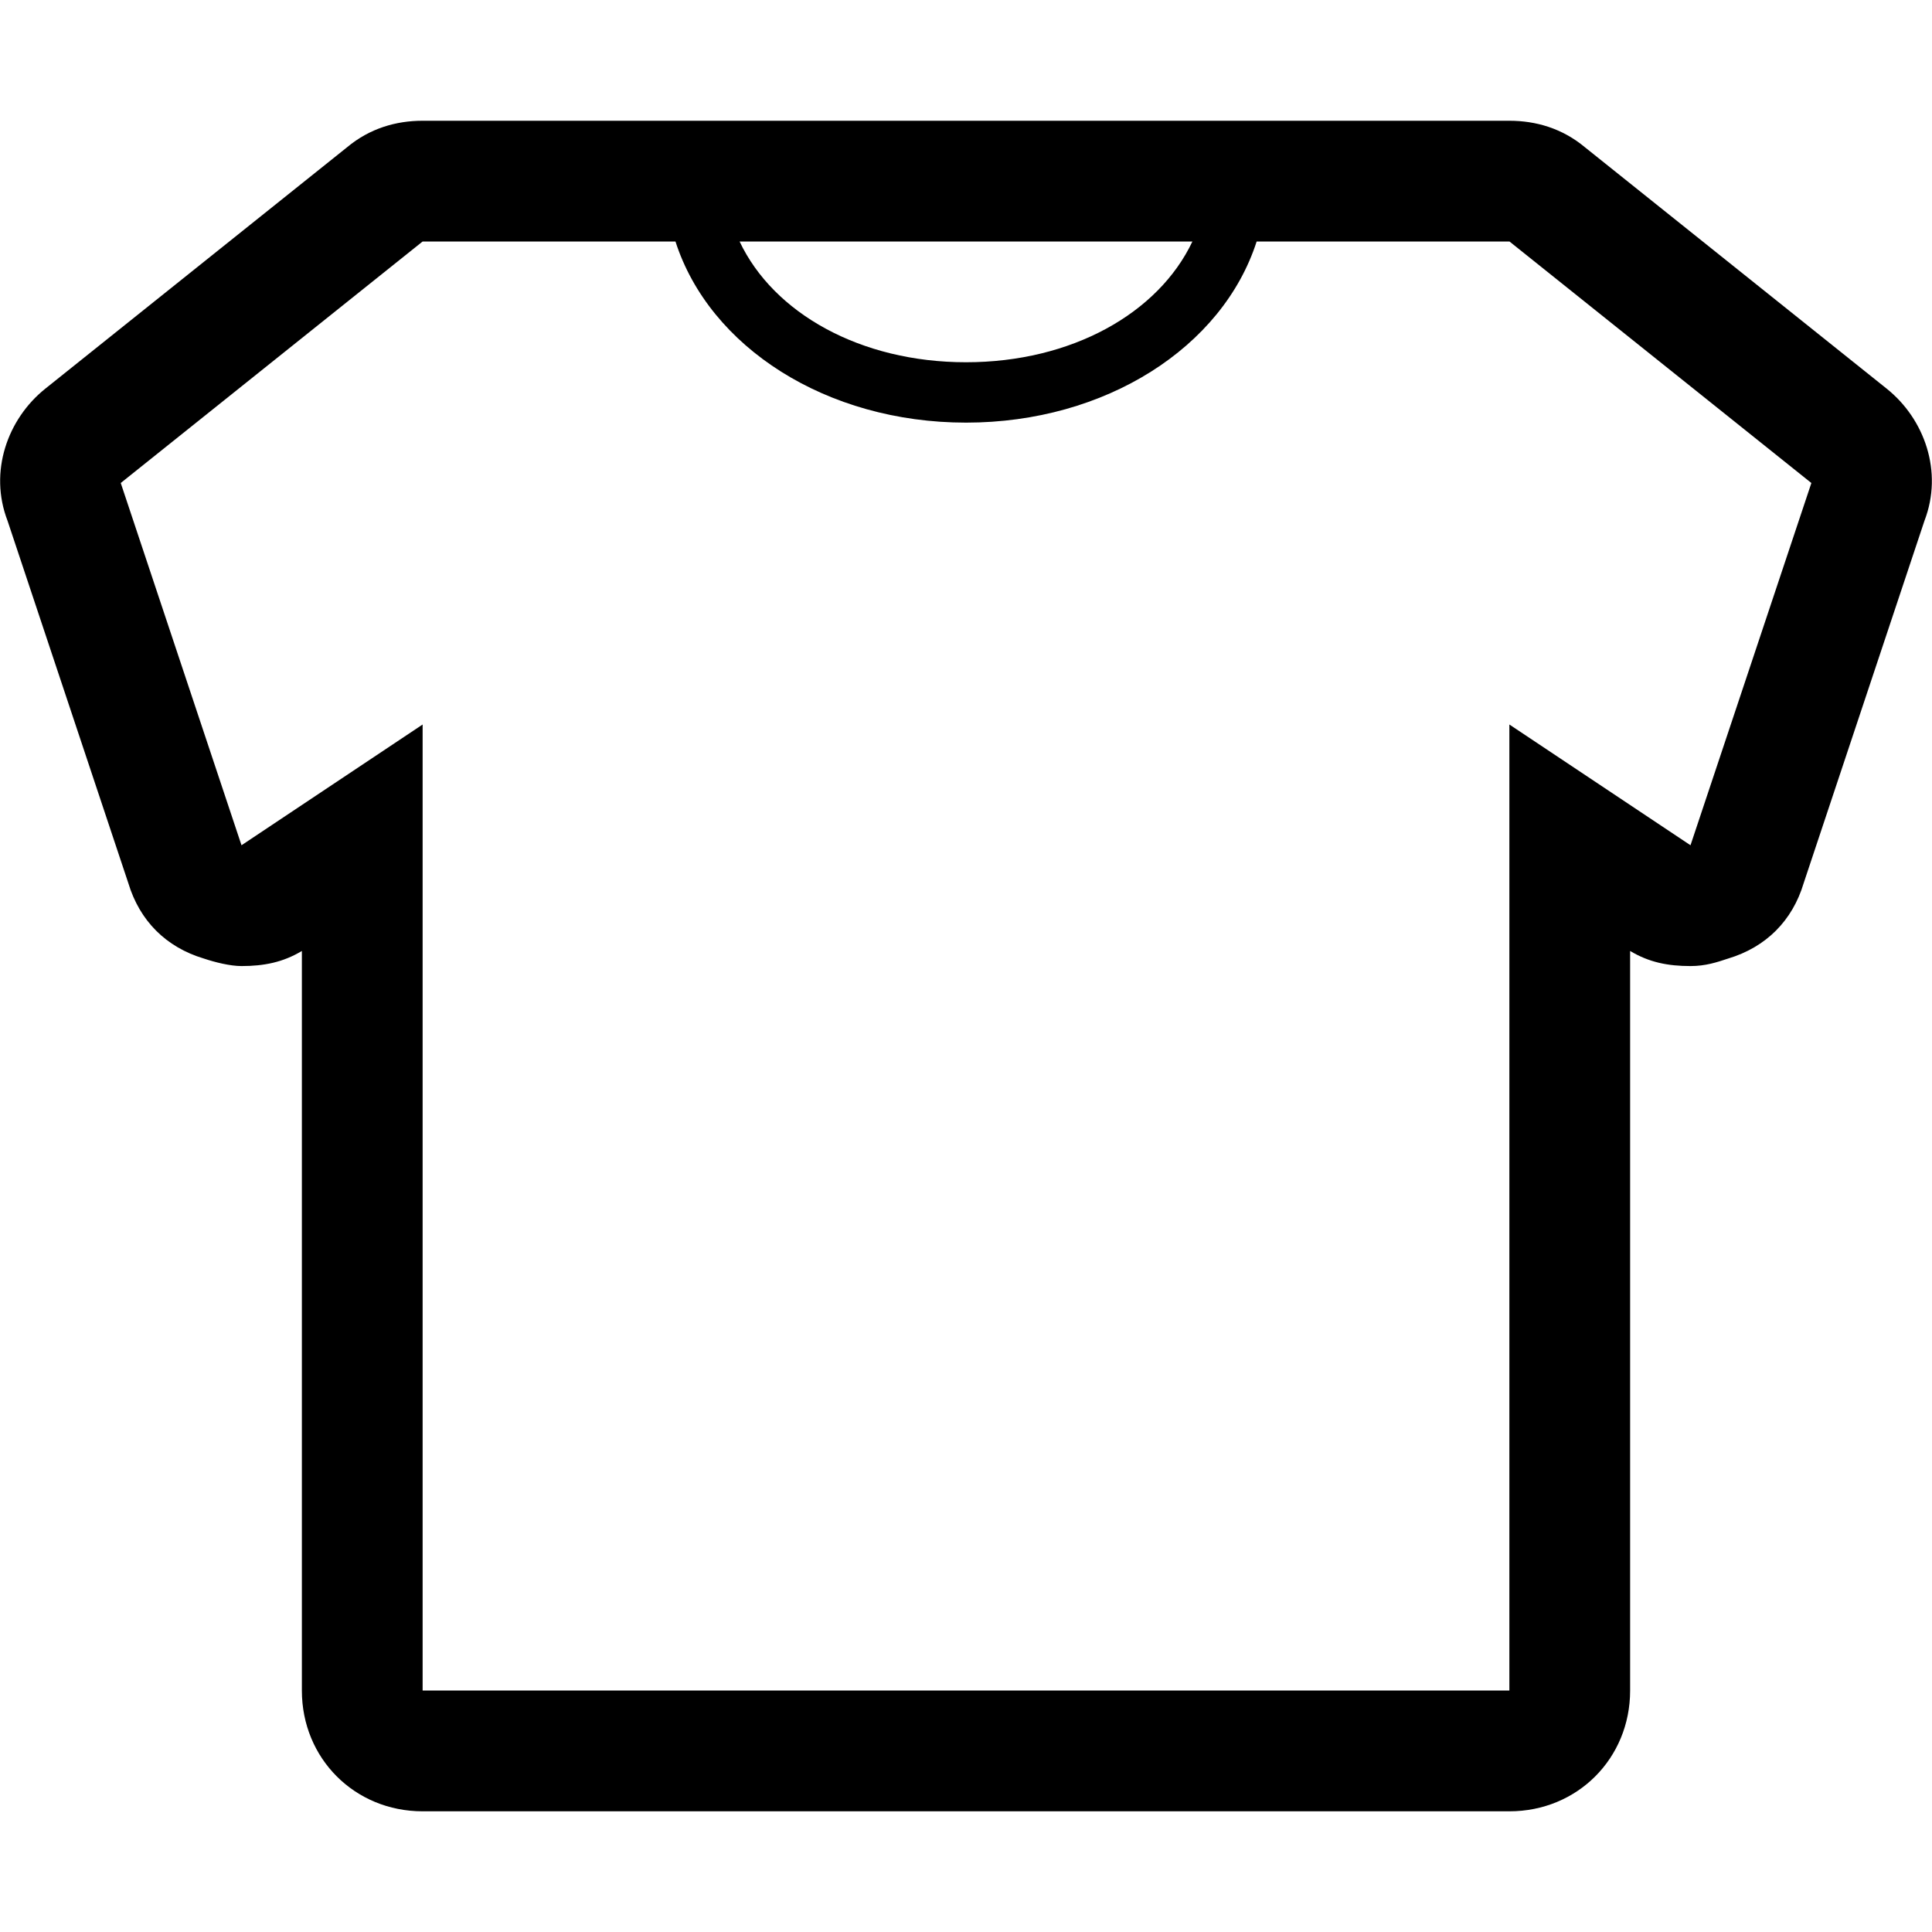<?xml version="1.0" encoding="utf-8"?>
<!DOCTYPE svg PUBLIC "-//W3C//DTD SVG 1.1//EN" "http://www.w3.org/Graphics/SVG/1.1/DTD/svg11.dtd">
<svg version="1.1" xmlns="http://www.w3.org/2000/svg" xmlns:xlink="http://www.w3.org/1999/xlink" width="32" height="32" viewBox="0 0 32 32">
<path d="M31.25 6.438l-5-4c-0.375-0.313-0.813-0.438-1.25-0.438h-18c-0.438 0-0.875 0.125-1.25 0.438l-5 4c-0.625 0.5-0.938 1.375-0.625 2.188l2 6c0.188 0.625 0.625 1.063 1.25 1.25 0.188 0.063 0.438 0.125 0.625 0.125 0.375 0 0.688-0.063 1-0.25v12.25c0 1.125 0.875 2 2 2h18c1.125 0 2-0.875 2-2v-12.25c0.313 0.188 0.625 0.25 1 0.25 0.25 0 0.438-0.063 0.625-0.125 0.625-0.188 1.063-0.625 1.25-1.25l2-6c0.313-0.813 0-1.688-0.625-2.188zM19.75 4c-0.563 1.188-2 2-3.75 2s-3.188-0.813-3.75-2zM28 14l-3-2v16h-18v-16l-3 2-2-6 5-4h4.188c0.563 1.75 2.5 3 4.813 3s4.25-1.25 4.813-3h4.188l5 4z"></path>
</svg>

